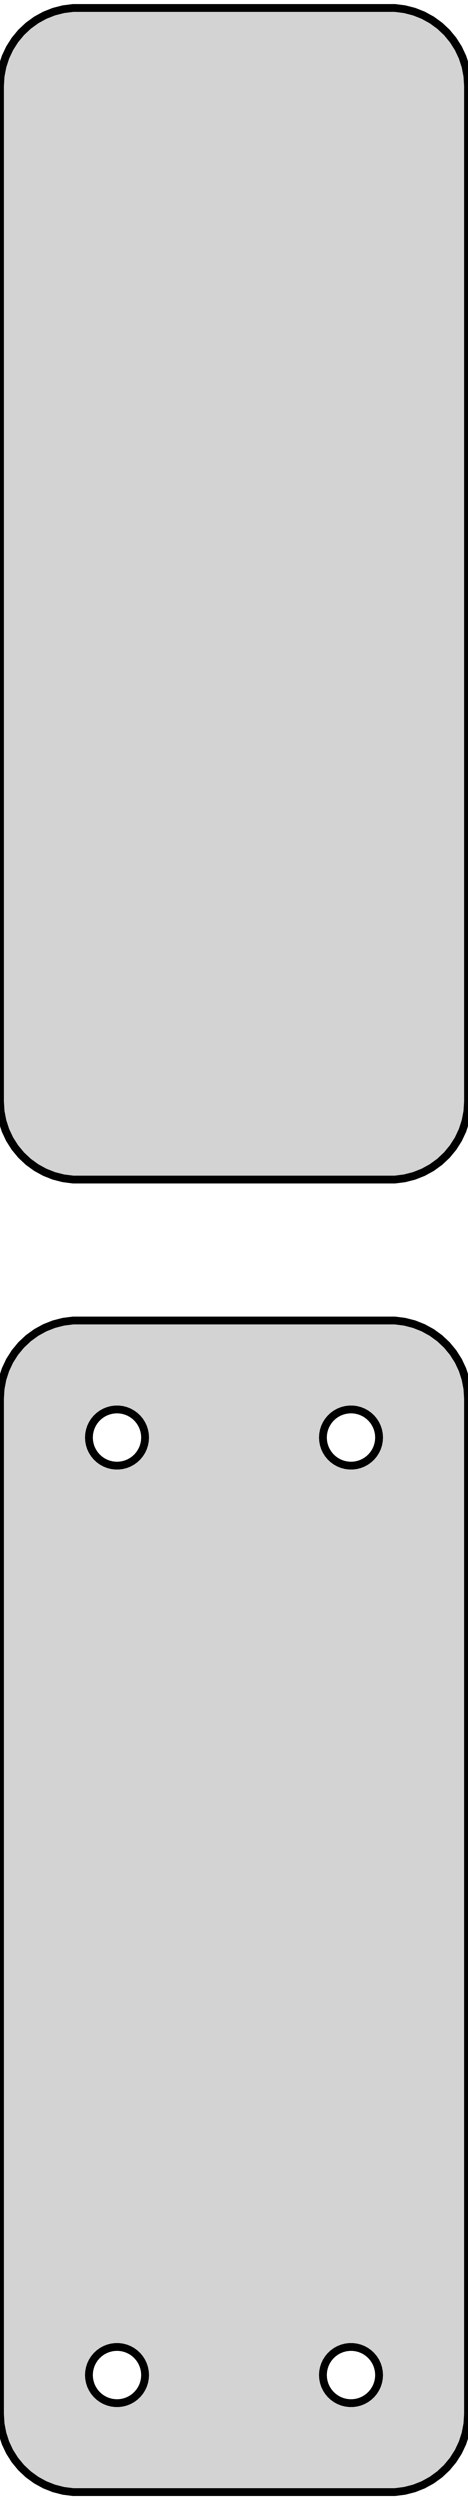 <?xml version="1.0" standalone="no"?>
<!DOCTYPE svg PUBLIC "-//W3C//DTD SVG 1.1//EN" "http://www.w3.org/Graphics/SVG/1.1/DTD/svg11.dtd">
<svg width="30mm" height="160mm" viewBox="-15 -206 30 160" xmlns="http://www.w3.org/2000/svg" version="1.1">
<title>OpenSCAD Model</title>
<path d="
M 10.937,-130.589 L 11.545,-130.745 L 12.129,-130.976 L 12.679,-131.278 L 13.187,-131.647 L 13.645,-132.077
 L 14.045,-132.561 L 14.382,-133.091 L 14.649,-133.659 L 14.843,-134.257 L 14.961,-134.873 L 15,-135.5
 L 15,-200.5 L 14.961,-201.127 L 14.843,-201.743 L 14.649,-202.341 L 14.382,-202.909 L 14.045,-203.439
 L 13.645,-203.923 L 13.187,-204.353 L 12.679,-204.722 L 12.129,-205.024 L 11.545,-205.255 L 10.937,-205.411
 L 10.314,-205.49 L -10.314,-205.49 L -10.937,-205.411 L -11.545,-205.255 L -12.129,-205.024 L -12.679,-204.722
 L -13.187,-204.353 L -13.645,-203.923 L -14.045,-203.439 L -14.382,-202.909 L -14.649,-202.341 L -14.843,-201.743
 L -14.961,-201.127 L -15,-200.5 L -15,-135.5 L -14.961,-134.873 L -14.843,-134.257 L -14.649,-133.659
 L -14.382,-133.091 L -14.045,-132.561 L -13.645,-132.077 L -13.187,-131.647 L -12.679,-131.278 L -12.129,-130.976
 L -11.545,-130.745 L -10.937,-130.589 L -10.314,-130.51 L 10.314,-130.51 z
M 10.937,-46.589 L 11.545,-46.745 L 12.129,-46.976 L 12.679,-47.278 L 13.187,-47.647 L 13.645,-48.077
 L 14.045,-48.561 L 14.382,-49.091 L 14.649,-49.659 L 14.843,-50.257 L 14.961,-50.873 L 15,-51.5
 L 15,-116.5 L 14.961,-117.127 L 14.843,-117.743 L 14.649,-118.341 L 14.382,-118.909 L 14.045,-119.439
 L 13.645,-119.923 L 13.187,-120.353 L 12.679,-120.722 L 12.129,-121.024 L 11.545,-121.255 L 10.937,-121.411
 L 10.314,-121.49 L -10.314,-121.49 L -10.937,-121.411 L -11.545,-121.255 L -12.129,-121.024 L -12.679,-120.722
 L -13.187,-120.353 L -13.645,-119.923 L -14.045,-119.439 L -14.382,-118.909 L -14.649,-118.341 L -14.843,-117.743
 L -14.961,-117.127 L -15,-116.5 L -15,-51.5 L -14.961,-50.873 L -14.843,-50.257 L -14.649,-49.659
 L -14.382,-49.091 L -14.045,-48.561 L -13.645,-48.077 L -13.187,-47.647 L -12.679,-47.278 L -12.129,-46.976
 L -11.545,-46.745 L -10.937,-46.589 L -10.314,-46.51 L 10.314,-46.51 z
M 7.387,-112.204 L 7.163,-112.232 L 6.944,-112.288 L 6.734,-112.371 L 6.536,-112.48 L 6.353,-112.613
 L 6.188,-112.768 L 6.044,-112.942 L 5.923,-113.133 L 5.826,-113.337 L 5.757,-113.552 L 5.714,-113.774
 L 5.7,-114 L 5.714,-114.226 L 5.757,-114.448 L 5.826,-114.663 L 5.923,-114.867 L 6.044,-115.058
 L 6.188,-115.232 L 6.353,-115.387 L 6.536,-115.52 L 6.734,-115.629 L 6.944,-115.712 L 7.163,-115.768
 L 7.387,-115.796 L 7.613,-115.796 L 7.837,-115.768 L 8.056,-115.712 L 8.266,-115.629 L 8.464,-115.52
 L 8.647,-115.387 L 8.812,-115.232 L 8.956,-115.058 L 9.077,-114.867 L 9.174,-114.663 L 9.243,-114.448
 L 9.286,-114.226 L 9.3,-114 L 9.286,-113.774 L 9.243,-113.552 L 9.174,-113.337 L 9.077,-113.133
 L 8.956,-112.942 L 8.812,-112.768 L 8.647,-112.613 L 8.464,-112.48 L 8.266,-112.371 L 8.056,-112.288
 L 7.837,-112.232 L 7.613,-112.204 z
M -7.613,-112.204 L -7.837,-112.232 L -8.056,-112.288 L -8.266,-112.371 L -8.464,-112.48 L -8.647,-112.613
 L -8.812,-112.768 L -8.956,-112.942 L -9.077,-113.133 L -9.174,-113.337 L -9.243,-113.552 L -9.286,-113.774
 L -9.3,-114 L -9.286,-114.226 L -9.243,-114.448 L -9.174,-114.663 L -9.077,-114.867 L -8.956,-115.058
 L -8.812,-115.232 L -8.647,-115.387 L -8.464,-115.52 L -8.266,-115.629 L -8.056,-115.712 L -7.837,-115.768
 L -7.613,-115.796 L -7.387,-115.796 L -7.163,-115.768 L -6.944,-115.712 L -6.734,-115.629 L -6.536,-115.52
 L -6.353,-115.387 L -6.188,-115.232 L -6.044,-115.058 L -5.923,-114.867 L -5.826,-114.663 L -5.757,-114.448
 L -5.714,-114.226 L -5.7,-114 L -5.714,-113.774 L -5.757,-113.552 L -5.826,-113.337 L -5.923,-113.133
 L -6.044,-112.942 L -6.188,-112.768 L -6.353,-112.613 L -6.536,-112.48 L -6.734,-112.371 L -6.944,-112.288
 L -7.163,-112.232 L -7.387,-112.204 z
M -7.613,-52.204 L -7.837,-52.232 L -8.056,-52.288 L -8.266,-52.371 L -8.464,-52.48 L -8.647,-52.613
 L -8.812,-52.768 L -8.956,-52.942 L -9.077,-53.133 L -9.174,-53.337 L -9.243,-53.552 L -9.286,-53.774
 L -9.3,-54 L -9.286,-54.226 L -9.243,-54.448 L -9.174,-54.663 L -9.077,-54.867 L -8.956,-55.058
 L -8.812,-55.232 L -8.647,-55.387 L -8.464,-55.52 L -8.266,-55.629 L -8.056,-55.712 L -7.837,-55.768
 L -7.613,-55.796 L -7.387,-55.796 L -7.163,-55.768 L -6.944,-55.712 L -6.734,-55.629 L -6.536,-55.52
 L -6.353,-55.387 L -6.188,-55.232 L -6.044,-55.058 L -5.923,-54.867 L -5.826,-54.663 L -5.757,-54.448
 L -5.714,-54.226 L -5.7,-54 L -5.714,-53.774 L -5.757,-53.552 L -5.826,-53.337 L -5.923,-53.133
 L -6.044,-52.942 L -6.188,-52.768 L -6.353,-52.613 L -6.536,-52.48 L -6.734,-52.371 L -6.944,-52.288
 L -7.163,-52.232 L -7.387,-52.204 z
M 7.387,-52.204 L 7.163,-52.232 L 6.944,-52.288 L 6.734,-52.371 L 6.536,-52.48 L 6.353,-52.613
 L 6.188,-52.768 L 6.044,-52.942 L 5.923,-53.133 L 5.826,-53.337 L 5.757,-53.552 L 5.714,-53.774
 L 5.7,-54 L 5.714,-54.226 L 5.757,-54.448 L 5.826,-54.663 L 5.923,-54.867 L 6.044,-55.058
 L 6.188,-55.232 L 6.353,-55.387 L 6.536,-55.52 L 6.734,-55.629 L 6.944,-55.712 L 7.163,-55.768
 L 7.387,-55.796 L 7.613,-55.796 L 7.837,-55.768 L 8.056,-55.712 L 8.266,-55.629 L 8.464,-55.52
 L 8.647,-55.387 L 8.812,-55.232 L 8.956,-55.058 L 9.077,-54.867 L 9.174,-54.663 L 9.243,-54.448
 L 9.286,-54.226 L 9.3,-54 L 9.286,-53.774 L 9.243,-53.552 L 9.174,-53.337 L 9.077,-53.133
 L 8.956,-52.942 L 8.812,-52.768 L 8.647,-52.613 L 8.464,-52.48 L 8.266,-52.371 L 8.056,-52.288
 L 7.837,-52.232 L 7.613,-52.204 z
" stroke="black" fill="lightgray" stroke-width="0.5"/>
</svg>
